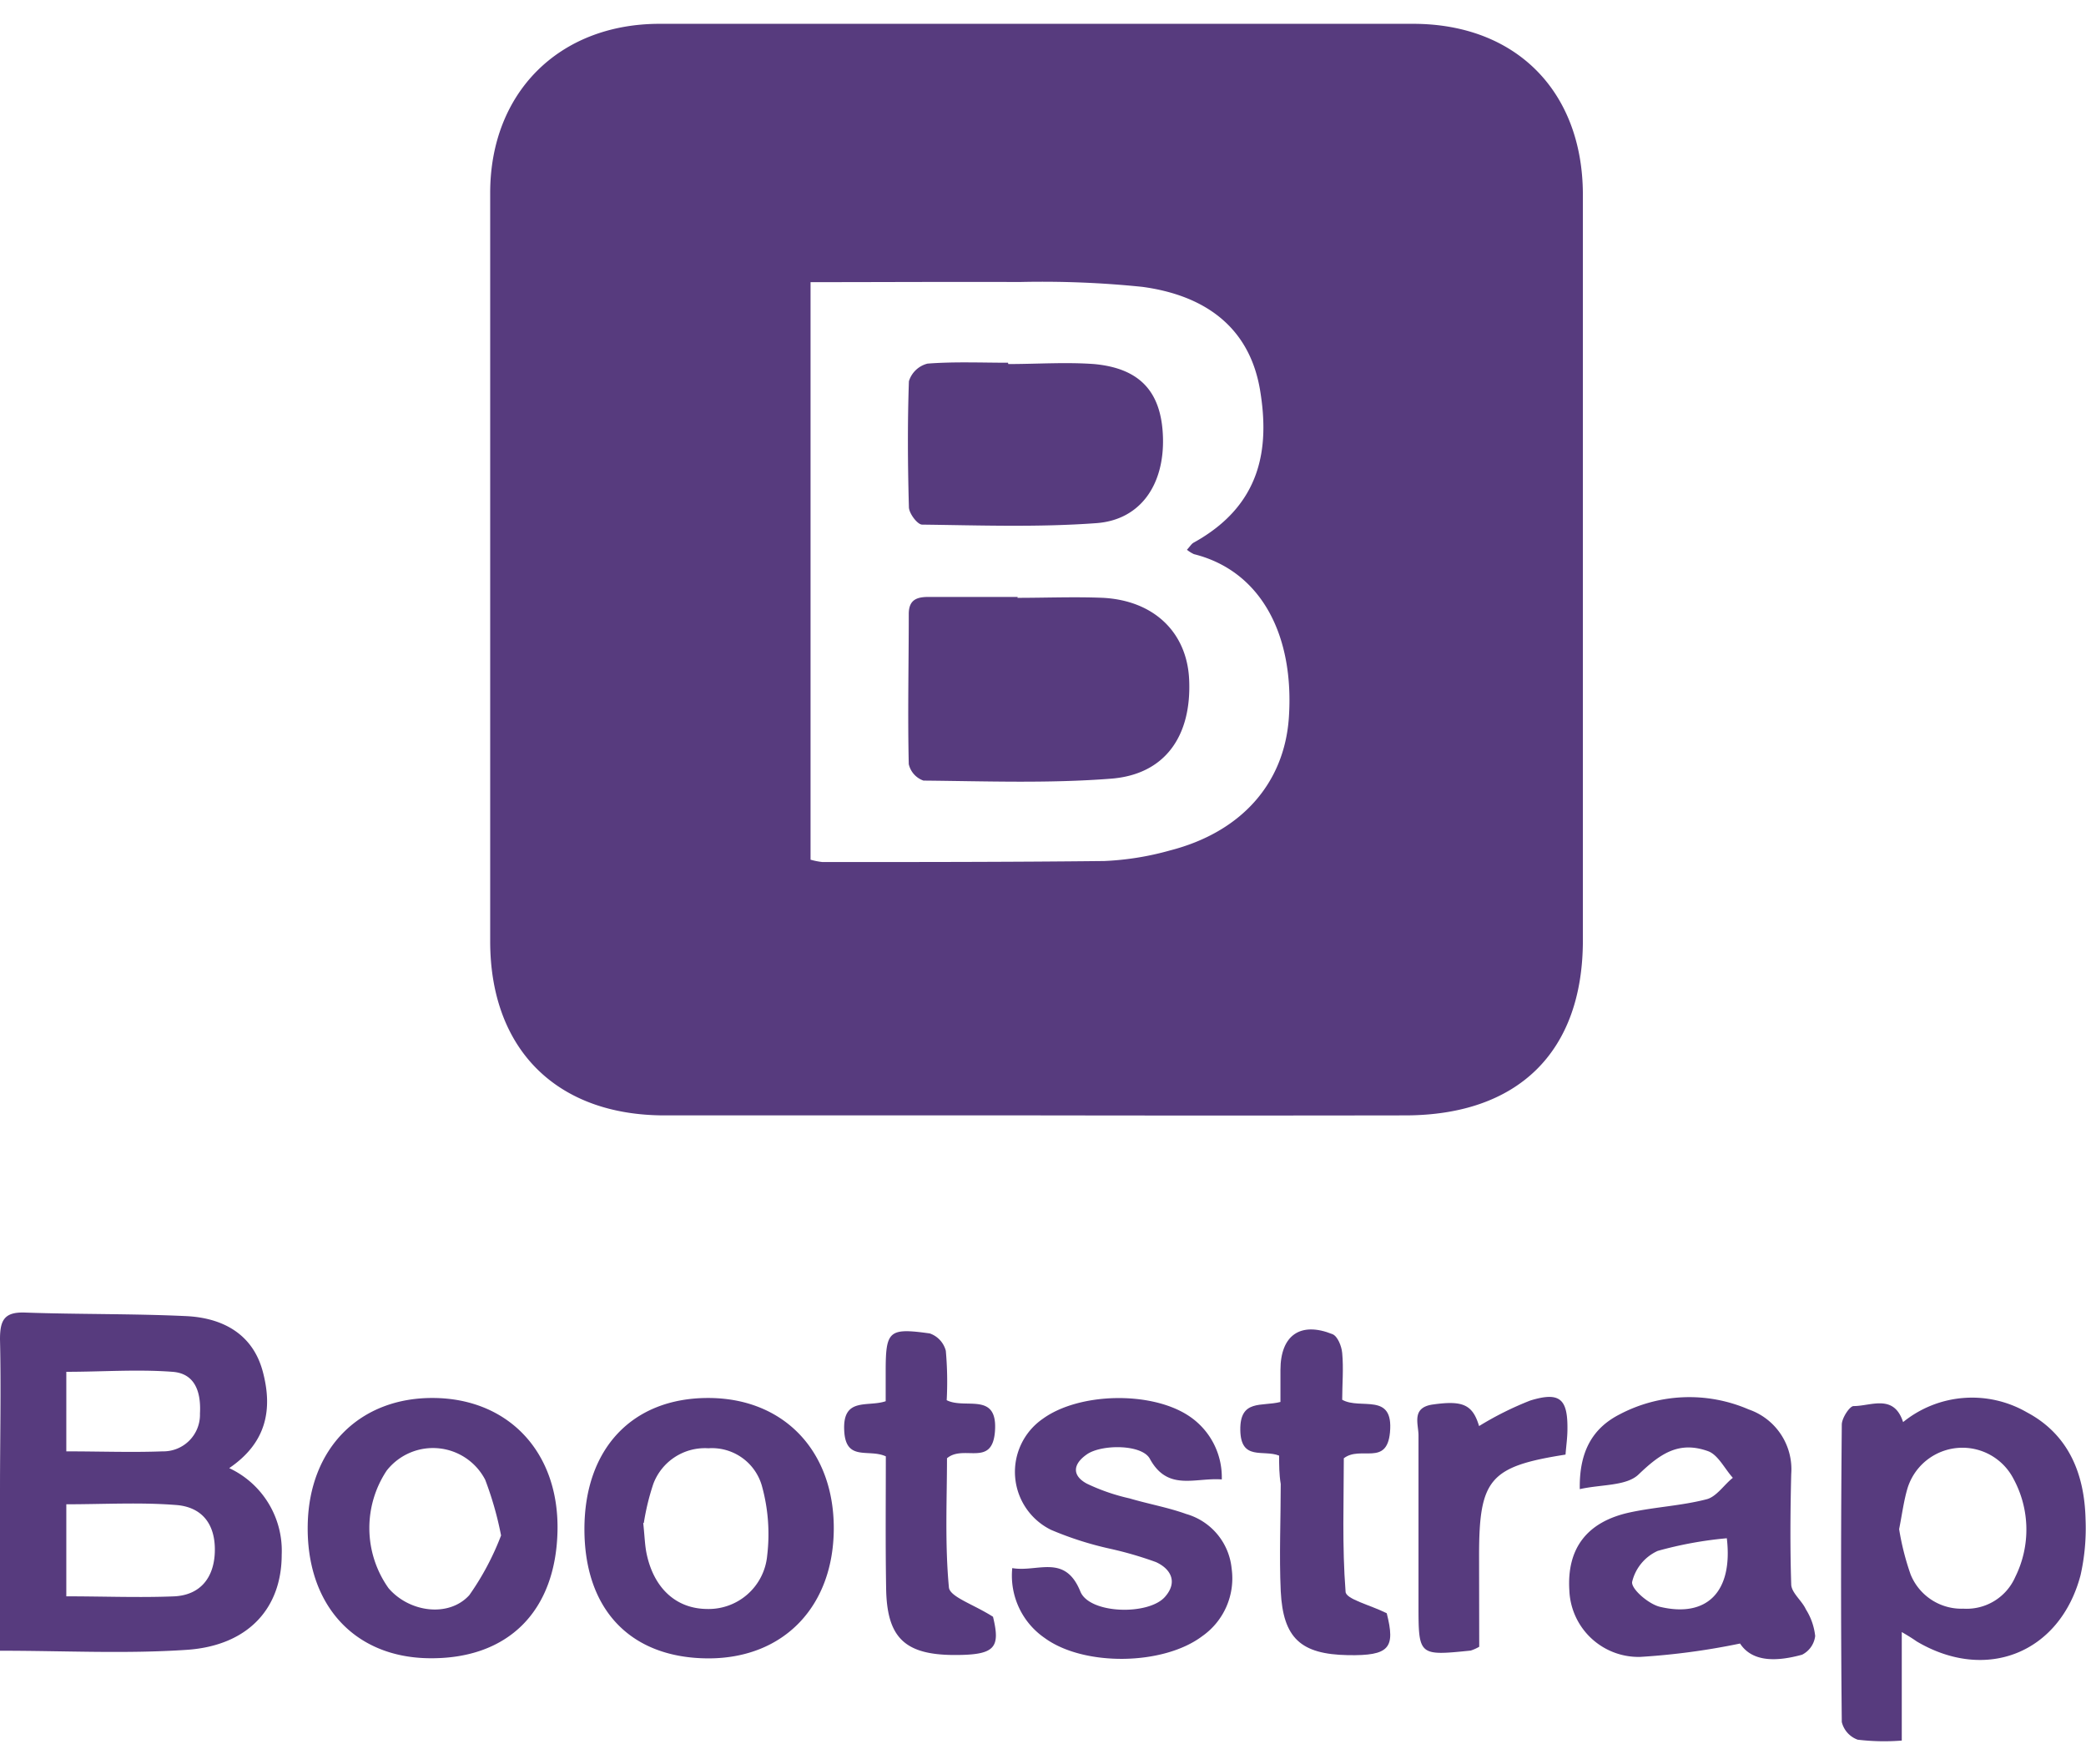 <svg id="Layer_1" data-name="Layer 1" xmlns="http://www.w3.org/2000/svg" width="141.88" height="120" viewBox="0 0 141.88 120">
  <title>tools</title>
  <g>
    <path d="M70.39,75.86c-8.4,0-16.8,0-25.19,0-7.34,0-11.85-4.49-11.86-11.82q0-25.46,0-50.92c0-6.8,4.66-11.48,11.48-11.5q25.65,0,51.29,0c7,0,11.53,4.59,11.55,11.59q0,25.37,0,50.74c0,7.62-4.43,11.91-12.1,11.91Q83,75.88,70.39,75.86ZM55.13,19.19V58.47a4.94,4.94,0,0,0,.81.16c6.39,0,12.78,0,19.16-.07a19.57,19.57,0,0,0,4.48-.72c4.83-1.24,7.76-4.54,8.08-9,.39-5.6-1.86-10-6.45-11.15a2.19,2.19,0,0,1-.48-.3c.22-.24.31-.4.45-.48,4.64-2.56,5.18-6.45,4.52-10.4-.75-4.41-3.93-6.45-8-7a66.64,66.64,0,0,0-8.37-.33C64.63,19.16,60,19.19,55.13,19.19Z" style="fill: #573b7e"/>
    <path d="M0,112.27v-11C0,97.9.08,94.5,0,91.09c0-1.29.28-1.87,1.7-1.82,3.64.13,7.29.07,10.93.24,2.48.11,4.55,1.19,5.24,3.76s.27,4.85-2.28,6.58a6.2,6.2,0,0,1,3.57,5.89c0,3.64-2.28,6.19-6.47,6.47S4.45,112.27,0,112.27Zm4.51-3.7c2.57,0,5,.1,7.37,0,1.76-.1,2.67-1.28,2.73-3s-.7-3-2.5-3.2c-2.49-.21-5-.06-7.6-.06Zm0-9.86c2.32,0,4.44.08,6.55,0a2.49,2.49,0,0,0,2.54-2.57c.08-1.41-.3-2.73-1.87-2.84-2.38-.18-4.78,0-7.22,0Z" style="fill: #573b7e"/>
    <path d="M129.35,111v7.38a15.14,15.14,0,0,1-3-.06,1.71,1.71,0,0,1-1.08-1.2c-.07-6.74-.06-13.48,0-20.23,0-.44.54-1.27.81-1.26,1.18,0,2.73-.85,3.36,1.09a7.45,7.45,0,0,1,8.41-.67c2.85,1.51,3.93,4.19,4,7.29a14.55,14.55,0,0,1-.34,3.79c-1.4,5.3-6.42,7.3-11.14,4.51C130.14,111.48,129.9,111.32,129.35,111Zm-.18-7a17.83,17.83,0,0,0,.78,3.08,3.73,3.73,0,0,0,3.6,2.33,3.61,3.61,0,0,0,3.52-2.16,7.24,7.24,0,0,0-.12-6.67,3.91,3.91,0,0,0-7.21.64C129.48,102.1,129.37,103,129.17,104Z" style="fill: #573b7e"/>
    <path d="M118.35,111.78a47.61,47.61,0,0,1-6.79.91,4.71,4.71,0,0,1-4.82-4.52c-.18-2.85,1.19-4.68,4.13-5.31,1.72-.37,3.5-.45,5.2-.89.68-.17,1.2-1,1.79-1.46-.56-.62-1-1.56-1.68-1.81-2-.72-3.27.18-4.73,1.58-.83.8-2.54.67-4,1-.05-2.59.9-4.15,2.68-5.07a10.17,10.17,0,0,1,8.81-.35,4.3,4.3,0,0,1,2.89,4.4c-.06,2.49-.08,5,0,7.48,0,.58.73,1.12,1,1.72a4.23,4.23,0,0,1,.63,1.81,1.64,1.64,0,0,1-.89,1.27C120.9,113,119.2,113.08,118.35,111.78Zm-.9-7.16a26.12,26.12,0,0,0-4.7.86,3.1,3.1,0,0,0-1.74,2.11c-.07.48,1.11,1.5,1.88,1.69C116.1,110.05,117.88,108.26,117.45,104.62Z" style="fill: #573b7e"/>
    <path d="M37.92,104.05c-.09,5.54-3.37,8.81-8.76,8.73-5.09-.07-8.34-3.66-8.23-9.09.1-5.21,3.56-8.67,8.6-8.61S38,98.73,37.92,104.05Zm-3.84.38A22.85,22.85,0,0,0,33,100.64a4,4,0,0,0-6.7-.62,7.06,7.06,0,0,0,.13,8c1.42,1.65,4.1,2,5.49.47A18.44,18.44,0,0,0,34.08,104.43Z" style="fill: #573b7e"/>
    <path d="M39.75,104c0-5.46,3.24-8.91,8.39-8.92s8.57,3.58,8.57,8.85-3.35,8.85-8.5,8.86C42.91,112.79,39.75,109.5,39.75,104Zm4-.42c.1.94.11,1.55.24,2.14.5,2.31,2,3.69,4.09,3.71a4,4,0,0,0,4.1-3.63,12.27,12.27,0,0,0-.37-4.78,3.53,3.53,0,0,0-3.63-2.52,3.75,3.75,0,0,0-3.74,2.41A16.24,16.24,0,0,0,43.79,103.58Z" style="fill: #573b7e"/>
    <path d="M83.1,100.62c-1.82-.14-3.67.83-4.89-1.4-.53-1-3.28-1-4.28-.31s-1,1.47,0,2a13.61,13.61,0,0,0,2.9,1c1.28.38,2.6.61,3.85,1.06a4.29,4.29,0,0,1,3.09,3.71,4.8,4.8,0,0,1-2,4.6c-2.65,2-8.06,2.07-10.72.12a5.14,5.14,0,0,1-2.2-4.75c1.72.3,3.58-1,4.63,1.59.62,1.54,4.67,1.64,5.77.35.87-1,.38-1.89-.63-2.35a25,25,0,0,0-3.13-.91,22.73,22.73,0,0,1-4-1.28,4.39,4.39,0,0,1-.57-7.55c2.46-1.79,7.34-1.9,9.91-.22A5,5,0,0,1,83.1,100.62Z" style="fill: #573b7e"/>
    <path d="M87,99c-1.07-.43-2.61.38-2.64-1.74s1.46-1.58,2.73-1.91V93.18c0-2.36,1.35-3.32,3.54-2.44.35.14.62.82.66,1.28.1,1.07,0,2.15,0,3.18,1.25.71,3.51-.55,3.25,2.22-.22,2.33-2,.88-3.14,1.76,0,2.85-.12,6,.12,9.07,0,.51,1.66.9,2.8,1.47.6,2.37.19,2.9-2.65,2.85-3.19-.06-4.4-1.15-4.56-4.35-.11-2.43,0-4.86,0-7.29C87,100.28,87,99.63,87,99Z" style="fill: #573b7e"/>
    <path d="M60.25,99.05c-1.16-.54-2.73.38-2.83-1.75-.12-2.31,1.6-1.58,2.82-2v-2c0-2.8.2-3,3-2.61a1.7,1.7,0,0,1,1.09,1.18,23.64,23.64,0,0,1,.06,3.36c1.27.65,3.5-.62,3.28,2.15-.2,2.43-2.13.84-3.26,1.8,0,2.76-.15,5.79.13,8.78.06.65,1.67,1.15,3,2,.51,2.11.15,2.6-2.59,2.6-3.42,0-4.64-1.18-4.68-4.57C60.22,105,60.25,102.06,60.25,99.05Z" style="fill: #573b7e"/>
    <path d="M100.61,112a3,3,0,0,1-.58.26c-3.55.36-3.55.36-3.55-3.14,0-3.83,0-7.66,0-11.49,0-.79-.51-1.91,1-2.11,2-.28,2.68,0,3.12,1.47a21.84,21.84,0,0,1,3.49-1.74c2-.61,2.54-.11,2.52,1.94,0,.59-.09,1.19-.13,1.74-5.16.81-5.88,1.66-5.88,6.87Z" style="fill: #573b7e"/>
    <path d="M69.2,40.66c1.94,0,3.89-.08,5.83,0,3.47.19,5.7,2.36,5.85,5.55.18,3.85-1.64,6.47-5.32,6.75-4.23.33-8.5.17-12.75.13a1.55,1.55,0,0,1-1-1.12c-.08-3.4,0-6.8,0-10.21,0-1,.58-1.17,1.41-1.16,2,0,4,0,6,0Z" style="fill: #573b7e"/>
    <path d="M68.58,24.76c1.94,0,3.9-.14,5.83,0,3.16.29,4.6,1.92,4.69,5,.09,3.21-1.53,5.6-4.53,5.82-3.94.29-7.9.15-11.85.1-.32,0-.89-.76-.9-1.18-.08-2.86-.1-5.72,0-8.57a1.77,1.77,0,0,1,1.27-1.2c1.81-.14,3.64-.06,5.47-.06Z" style="fill: #573b7e"/>
  </g>
</svg>
